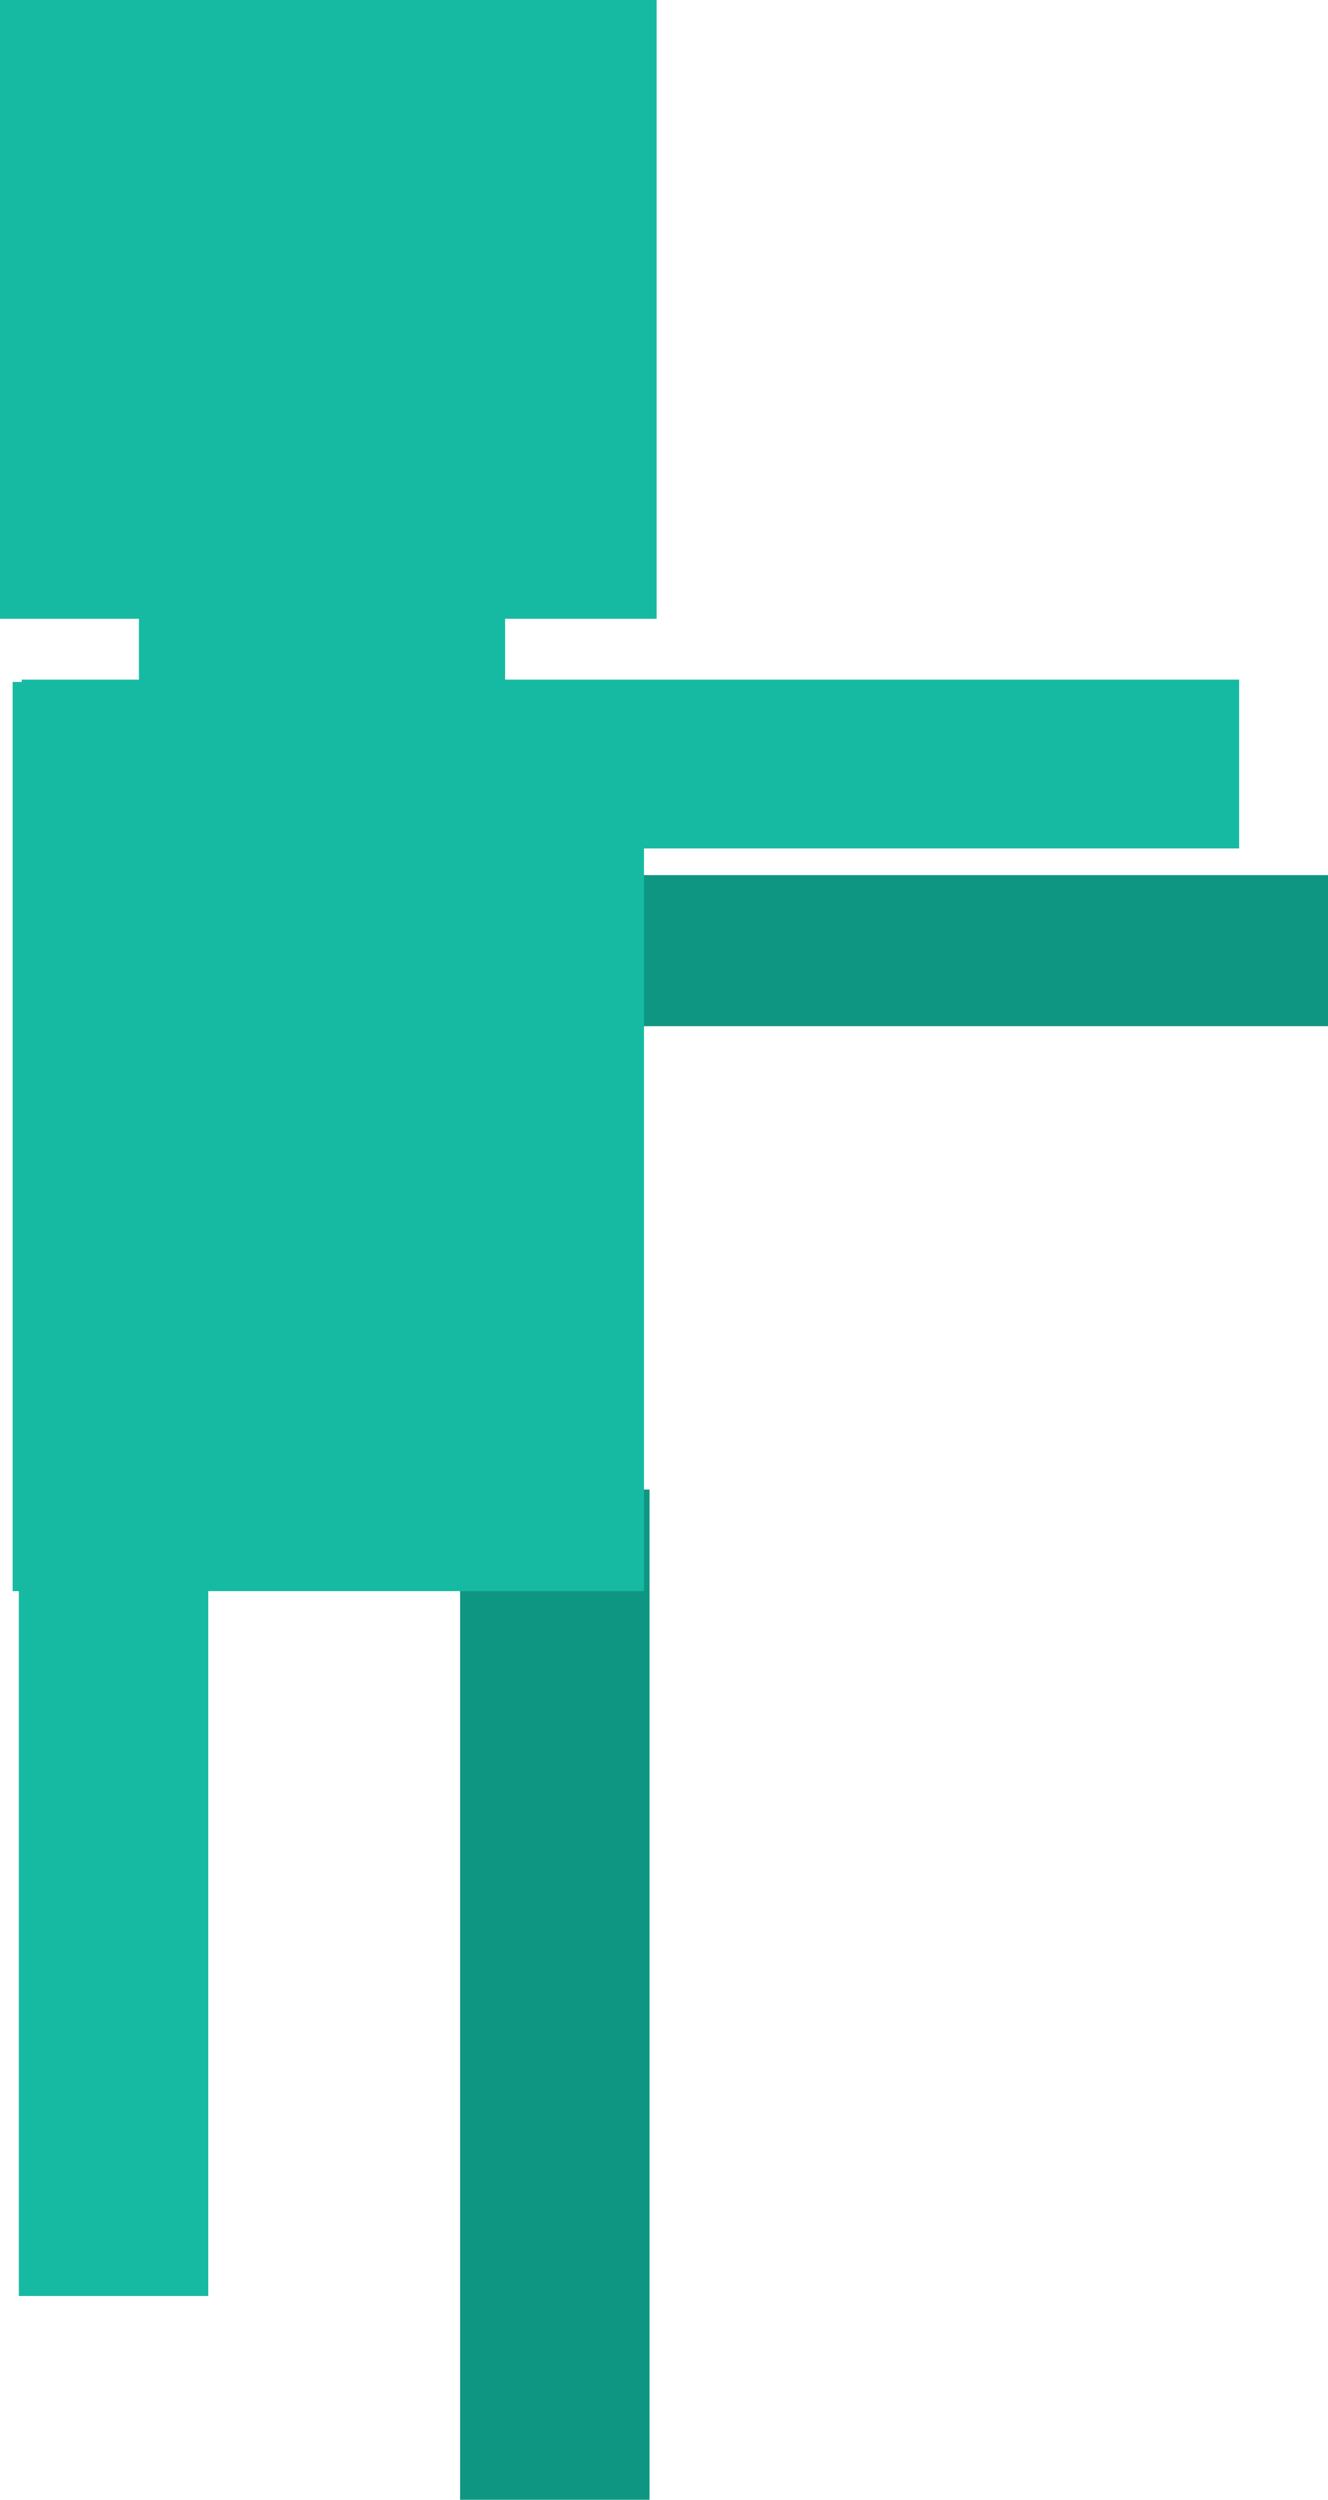 <svg version="1.1" xmlns="http://www.w3.org/2000/svg" xmlns:xlink="http://www.w3.org/1999/xlink" width="42.808" height="80.575" viewBox="0,0,42.808,80.575"><g transform="translate(-230.386,-140.299)"><g data-paper-data="{&quot;isPaintingLayer&quot;:true}" fill-rule="nonzero" stroke-width="0" stroke-linecap="butt" stroke-linejoin="miter" stroke-miterlimit="10" stroke-dasharray="" stroke-dashoffset="0" style="mix-blend-mode: normal"><path d="M245.409,173.376v-4.87h27.785v4.87z" fill="#0e9682" stroke="none"/><path d="M245.217,220.874v-32.563h6.106v32.563z" fill="#0e9682" stroke="#000000"/><path d="M230.386,160.244v-19.945h21.166v19.945z" fill="#16baa2" stroke="none"/><path d="M234.864,164.721v-6.513h11.804v6.513z" fill="#16baa2" stroke="none"/><path d="M230.793,191.586v-29.307h20.352v29.307z" fill="#16baa2" stroke="none"/><path d="M230.993,214.305v-32.563h6.106v32.563z" fill="#16baa2" stroke="none"/><path d="M231.087,167.647v-5.442h39.243v5.442z" fill="#16baa2" stroke="none"/></g></g></svg>